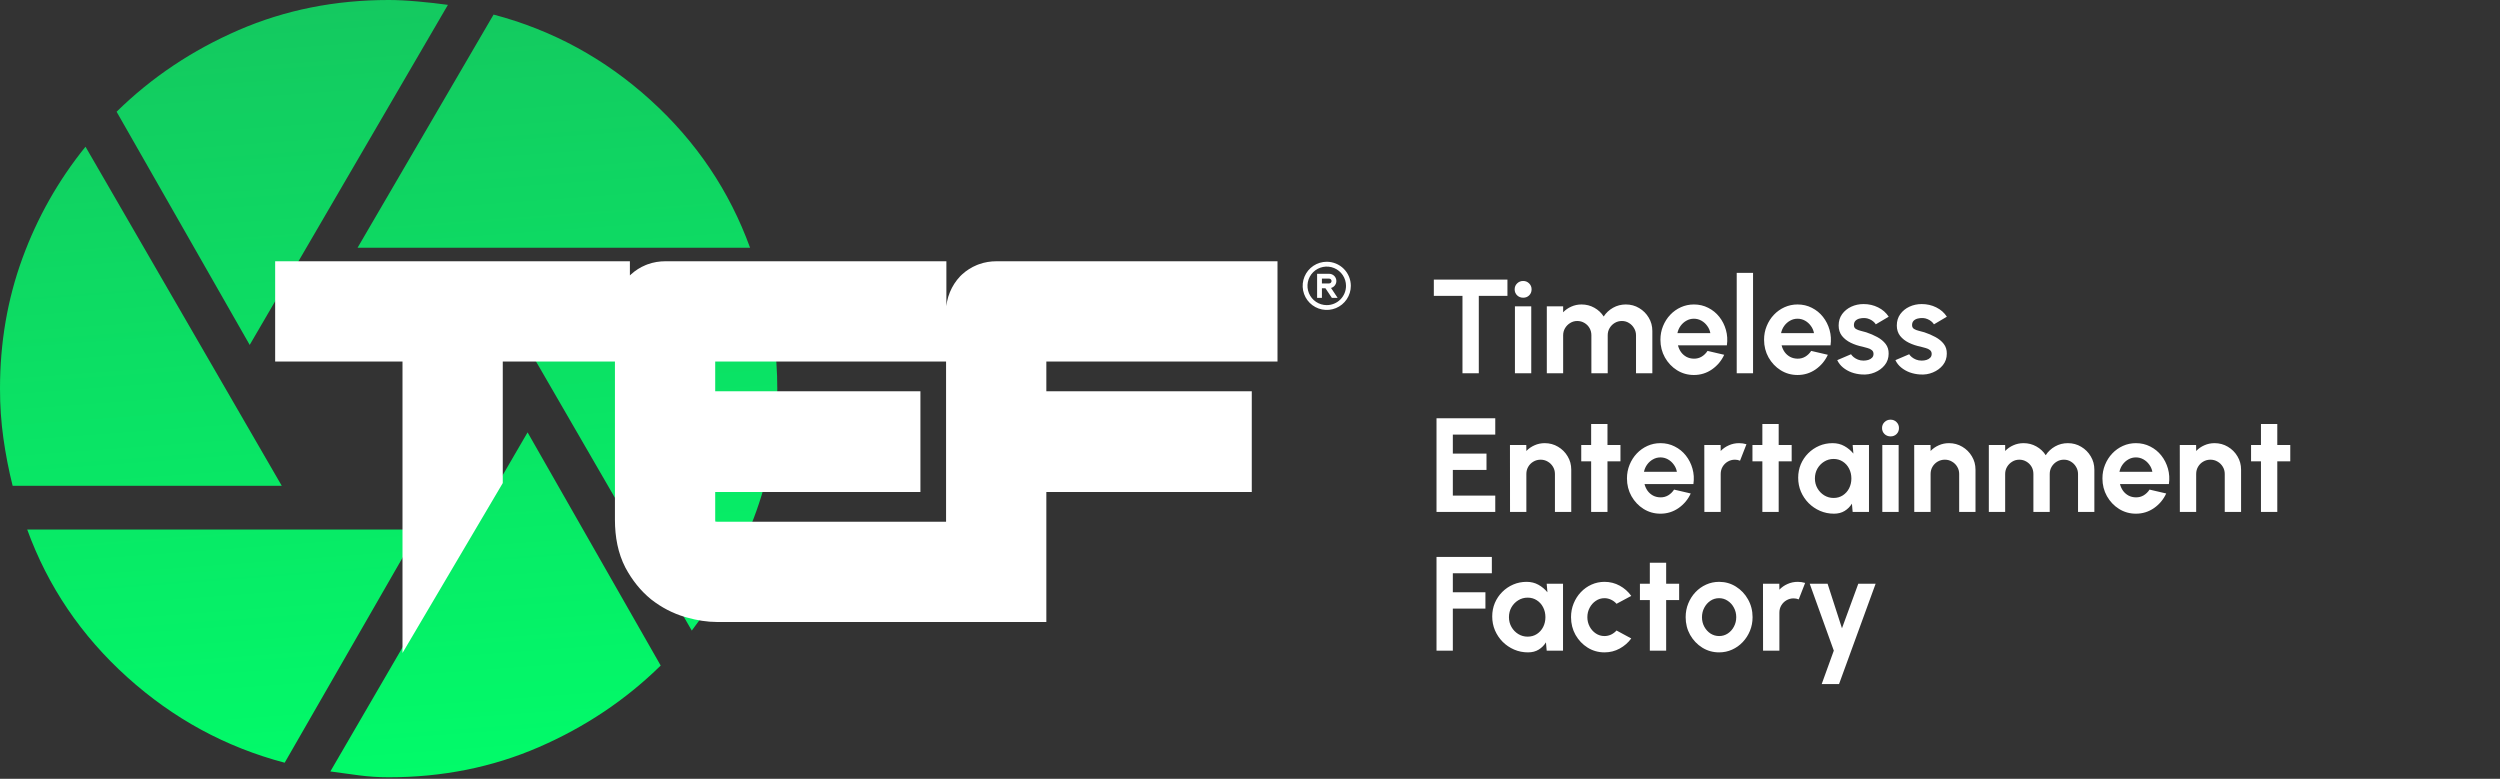 <svg width="703" height="219" viewBox="0 0 703 219" fill="none" xmlns="http://www.w3.org/2000/svg">
<rect x="0" y="0" width="703" height="219" fill="#333333" stroke="none"/>
<path d="M100.543 69.67L138.793 4.098C155.368 8.47 170.078 16.484 182.923 28.141C195.768 39.798 205.101 53.641 210.922 69.67H100.543ZM70.216 96.991L32.786 31.42C42.622 21.766 54.053 14.116 67.08 8.47C80.107 2.823 94.175 0 109.286 0C111.654 0 114.386 0.138 117.482 0.415C120.579 0.692 123.402 1.009 125.952 1.366L70.216 96.991ZM3.552 136.608C2.459 132.236 1.592 127.774 0.951 123.22C0.31 118.666 -0.007 114.022 0 109.286C0 96.354 2.095 84.15 6.284 72.675C10.473 61.2 16.393 50.727 24.043 41.255L79.232 136.608H3.552ZM80.052 214.474C63.477 210.102 48.723 202.088 35.791 190.431C22.859 178.774 13.479 164.931 7.65 148.902H117.756L80.052 214.474ZM109.286 218.572C106.554 218.572 103.774 218.39 100.948 218.026C98.121 217.661 95.436 217.297 92.893 216.933L148.356 121.581L185.786 187.152C175.95 196.806 164.523 204.456 151.503 210.102C138.484 215.749 124.411 218.572 109.286 218.572ZM194.529 177.317L139.34 81.965H215.02C216.113 86.336 216.98 90.799 217.621 95.352C218.262 99.906 218.579 104.55 218.572 109.286C218.572 122.036 216.343 134.24 211.884 145.897C207.425 157.554 201.64 168.027 194.529 177.317Z" fill="url(#paint0_linear_652_20)"/>
<path d="M174.132 76.461V98.669H138.385V135.021L137.97 135.725L121.75 163.209L116.178 172.651V98.669H80.368V76.461H174.132ZM263.127 76.461V98.669H198.122V146.145C198.122 147.747 198.537 148.501 198.93 148.894C199.313 149.276 200.078 149.701 201.741 149.701H263.127V171.909H201.616C199.185 171.909 196.621 171.508 193.941 170.755L193.404 170.6C190.366 169.698 187.557 168.229 184.988 166.221L184.964 166.202L184.941 166.183C182.353 164.074 180.218 161.402 178.516 158.228L178.504 158.204L178.492 158.182C176.725 154.744 175.914 150.69 175.914 146.145V87.628C175.914 86.125 176.195 84.671 176.769 83.294C177.317 81.978 178.072 80.794 179.04 79.769L179.07 79.739L179.1 79.709L179.494 79.333C180.434 78.481 181.503 77.808 182.686 77.315L183.211 77.112C184.446 76.672 185.743 76.461 187.081 76.461H263.127ZM356.24 76.461V98.669H291.236V171.909H269.028V87.628C269.028 86.125 269.308 84.671 269.882 83.294C270.43 81.978 271.186 80.794 272.154 79.769L272.183 79.739L272.213 79.709L272.608 79.333C273.547 78.482 274.616 77.808 275.798 77.315L276.323 77.112C277.558 76.672 278.856 76.461 280.194 76.461H356.24ZM255.828 113.019V135.352H198.622V113.019H255.828ZM349.004 113.019V135.352H291.736V113.019H349.004Z" fill="white" stroke="white" stroke-width="5.988"/>
<path d="M373.081 73.609C371.742 73.609 370.433 74.007 369.319 74.751C368.205 75.495 367.337 76.552 366.825 77.79C366.312 79.027 366.178 80.389 366.439 81.703C366.701 83.016 367.346 84.223 368.293 85.17C369.24 86.117 370.447 86.762 371.76 87.023C373.074 87.284 374.435 87.15 375.673 86.638C376.91 86.125 377.968 85.257 378.712 84.144C379.456 83.03 379.853 81.721 379.853 80.381C379.853 78.585 379.14 76.863 377.87 75.593C376.6 74.323 374.877 73.609 373.081 73.609ZM373.081 85.799C372.01 85.799 370.962 85.481 370.071 84.886C369.181 84.291 368.486 83.445 368.076 82.454C367.666 81.465 367.559 80.375 367.768 79.324C367.977 78.273 368.493 77.308 369.25 76.55C370.008 75.793 370.973 75.277 372.024 75.068C373.075 74.859 374.165 74.966 375.154 75.376C376.144 75.786 376.991 76.481 377.586 77.371C378.181 78.262 378.499 79.31 378.499 80.381C378.499 81.818 377.928 83.196 376.912 84.212C375.896 85.228 374.518 85.799 373.081 85.799Z" fill="white"/>
<path d="M375.786 79.024C375.786 78.485 375.572 77.968 375.191 77.587C374.81 77.206 374.294 76.992 373.755 76.992H370.369V83.764H371.723V81.055H372.712L374.52 83.764H376.145L374.283 80.974C374.713 80.858 375.092 80.605 375.364 80.253C375.636 79.9 375.784 79.469 375.786 79.024ZM373.755 79.701H371.723V78.347H373.755C373.934 78.347 374.107 78.418 374.234 78.545C374.361 78.672 374.432 78.844 374.432 79.024C374.432 79.203 374.361 79.376 374.234 79.503C374.107 79.63 373.934 79.701 373.755 79.701Z" fill="white"/>
<path d="M423.892 78.615V83.207H415.839V104.959H411.247V83.207H403.194V78.615H423.892ZM425.998 86.142H430.589V104.959H425.998V86.142ZM428.331 83.715C427.653 83.715 427.083 83.495 426.619 83.056C426.154 82.605 425.922 82.04 425.922 81.363C425.922 80.698 426.154 80.139 426.619 79.688C427.083 79.236 427.647 79.01 428.312 79.01C428.977 79.01 429.535 79.236 429.987 79.688C430.451 80.139 430.683 80.698 430.683 81.363C430.683 82.04 430.457 82.605 430.006 83.056C429.554 83.495 428.996 83.715 428.331 83.715ZM434.965 104.959V86.142H439.556V87.817C440.196 87.139 440.961 86.606 441.852 86.217C442.743 85.816 443.702 85.615 444.731 85.615C446.036 85.615 447.234 85.923 448.325 86.537C449.429 87.152 450.307 87.974 450.959 89.002C451.624 87.974 452.502 87.152 453.594 86.537C454.685 85.923 455.883 85.615 457.188 85.615C458.568 85.615 459.816 85.954 460.932 86.631C462.061 87.296 462.958 88.193 463.623 89.322C464.301 90.439 464.639 91.687 464.639 93.067V104.959H460.048V94.29C460.048 93.562 459.866 92.897 459.502 92.295C459.151 91.68 458.674 91.191 458.072 90.828C457.483 90.451 456.818 90.263 456.078 90.263C455.337 90.263 454.666 90.445 454.064 90.809C453.475 91.16 452.998 91.637 452.634 92.239C452.27 92.841 452.088 93.525 452.088 94.29V104.959H447.497V94.29C447.497 93.525 447.321 92.841 446.97 92.239C446.619 91.637 446.142 91.16 445.54 90.809C444.938 90.445 444.267 90.263 443.527 90.263C442.799 90.263 442.134 90.451 441.532 90.828C440.93 91.191 440.447 91.68 440.083 92.295C439.732 92.897 439.556 93.562 439.556 94.29V104.959H434.965ZM476.321 105.448C474.59 105.448 473.009 105.003 471.579 104.112C470.162 103.222 469.026 102.024 468.173 100.518C467.333 99.013 466.913 97.351 466.913 95.532C466.913 94.164 467.157 92.885 467.646 91.693C468.136 90.489 468.807 89.435 469.66 88.532C470.525 87.616 471.529 86.901 472.671 86.387C473.812 85.872 475.029 85.615 476.321 85.615C477.789 85.615 479.131 85.929 480.348 86.556C481.577 87.171 482.618 88.017 483.471 89.096C484.324 90.175 484.945 91.404 485.334 92.784C485.723 94.164 485.811 95.607 485.598 97.112H471.843C472.018 97.815 472.307 98.448 472.708 99.013C473.11 99.565 473.618 100.01 474.232 100.349C474.847 100.675 475.543 100.844 476.321 100.857C477.124 100.869 477.851 100.681 478.504 100.292C479.169 99.891 479.721 99.352 480.16 98.674L484.845 99.766C484.08 101.434 482.938 102.801 481.42 103.868C479.902 104.921 478.203 105.448 476.321 105.448ZM471.692 93.669H480.95C480.812 92.916 480.517 92.239 480.066 91.637C479.626 91.022 479.081 90.533 478.428 90.169C477.776 89.805 477.074 89.623 476.321 89.623C475.568 89.623 474.872 89.805 474.232 90.169C473.593 90.52 473.047 91.003 472.595 91.618C472.156 92.22 471.855 92.904 471.692 93.669ZM488.365 104.959V76.734H492.957V104.959H488.365ZM505.465 105.448C503.734 105.448 502.153 105.003 500.723 104.112C499.306 103.222 498.17 102.024 497.317 100.518C496.477 99.013 496.057 97.351 496.057 95.532C496.057 94.164 496.301 92.885 496.791 91.693C497.28 90.489 497.951 89.435 498.804 88.532C499.67 87.616 500.673 86.901 501.815 86.387C502.956 85.872 504.173 85.615 505.465 85.615C506.933 85.615 508.275 85.929 509.492 86.556C510.721 87.171 511.763 88.017 512.616 89.096C513.469 90.175 514.09 91.404 514.478 92.784C514.867 94.164 514.955 95.607 514.742 97.112H500.987C501.162 97.815 501.451 98.448 501.852 99.013C502.254 99.565 502.762 100.01 503.376 100.349C503.991 100.675 504.687 100.844 505.465 100.857C506.268 100.869 506.996 100.681 507.648 100.292C508.313 99.891 508.865 99.352 509.304 98.674L513.989 99.766C513.224 101.434 512.082 102.801 510.564 103.868C509.047 104.921 507.347 105.448 505.465 105.448ZM500.836 93.669H510.094C509.956 92.916 509.661 92.239 509.21 91.637C508.771 91.022 508.225 90.533 507.573 90.169C506.92 89.805 506.218 89.623 505.465 89.623C504.712 89.623 504.016 89.805 503.376 90.169C502.737 90.52 502.191 91.003 501.739 91.618C501.3 92.22 500.999 92.904 500.836 93.669ZM523.501 105.298C522.523 105.235 521.576 105.041 520.66 104.714C519.757 104.376 518.954 103.918 518.251 103.341C517.549 102.764 517.01 102.074 516.633 101.271L520.51 99.615C520.66 99.866 520.905 100.136 521.243 100.424C521.582 100.7 521.984 100.932 522.448 101.12C522.924 101.309 523.445 101.403 524.009 101.403C524.486 101.403 524.938 101.34 525.364 101.214C525.803 101.076 526.155 100.869 526.418 100.593C526.694 100.317 526.832 99.96 526.832 99.521C526.832 99.057 526.669 98.699 526.343 98.448C526.029 98.185 525.628 97.99 525.138 97.865C524.662 97.727 524.198 97.602 523.746 97.489C522.554 97.25 521.444 96.88 520.415 96.379C519.399 95.877 518.578 95.231 517.95 94.44C517.336 93.638 517.028 92.672 517.028 91.543C517.028 90.301 517.355 89.228 518.007 88.325C518.672 87.422 519.531 86.725 520.585 86.236C521.651 85.747 522.799 85.502 524.028 85.502C525.521 85.502 526.888 85.816 528.13 86.443C529.385 87.058 530.376 87.93 531.103 89.059L527.472 91.204C527.296 90.903 527.052 90.627 526.738 90.376C526.424 90.112 526.067 89.899 525.665 89.736C525.264 89.561 524.844 89.46 524.405 89.435C523.84 89.41 523.326 89.46 522.862 89.586C522.397 89.711 522.021 89.924 521.733 90.225C521.457 90.526 521.319 90.928 521.319 91.43C521.319 91.906 521.507 92.264 521.883 92.502C522.259 92.728 522.711 92.904 523.238 93.029C523.777 93.154 524.292 93.293 524.781 93.443C525.885 93.807 526.92 94.252 527.886 94.779C528.864 95.306 529.648 95.952 530.238 96.717C530.827 97.482 531.11 98.398 531.085 99.465C531.085 100.681 530.721 101.748 529.993 102.663C529.266 103.567 528.325 104.256 527.171 104.733C526.029 105.21 524.806 105.398 523.501 105.298ZM539.856 105.298C538.877 105.235 537.93 105.041 537.015 104.714C536.111 104.376 535.309 103.918 534.606 103.341C533.904 102.764 533.364 102.074 532.988 101.271L536.864 99.615C537.015 99.866 537.259 100.136 537.598 100.424C537.937 100.7 538.338 100.932 538.802 101.12C539.279 101.309 539.799 101.403 540.364 101.403C540.841 101.403 541.292 101.34 541.719 101.214C542.158 101.076 542.509 100.869 542.773 100.593C543.049 100.317 543.187 99.96 543.187 99.521C543.187 99.057 543.023 98.699 542.697 98.448C542.384 98.185 541.982 97.99 541.493 97.865C541.016 97.727 540.552 97.602 540.101 97.489C538.909 97.25 537.799 96.88 536.77 96.379C535.754 95.877 534.932 95.231 534.305 94.44C533.69 93.638 533.383 92.672 533.383 91.543C533.383 90.301 533.709 89.228 534.361 88.325C535.026 87.422 535.886 86.725 536.939 86.236C538.006 85.747 539.153 85.502 540.383 85.502C541.876 85.502 543.243 85.816 544.485 86.443C545.739 87.058 546.73 87.93 547.458 89.059L543.826 91.204C543.651 90.903 543.406 90.627 543.092 90.376C542.779 90.112 542.421 89.899 542.02 89.736C541.618 89.561 541.198 89.46 540.759 89.435C540.195 89.41 539.68 89.46 539.216 89.586C538.752 89.711 538.376 89.924 538.087 90.225C537.811 90.526 537.673 90.928 537.673 91.43C537.673 91.906 537.861 92.264 538.238 92.502C538.614 92.728 539.066 92.904 539.592 93.029C540.132 93.154 540.646 93.293 541.135 93.443C542.239 93.807 543.274 94.252 544.24 94.779C545.219 95.306 546.003 95.952 546.592 96.717C547.182 97.482 547.464 98.398 547.439 99.465C547.439 100.681 547.075 101.748 546.348 102.663C545.62 103.567 544.679 104.256 543.525 104.733C542.384 105.21 541.161 105.398 539.856 105.298ZM403.947 143.959V117.615H420.468V122.207H408.538V127.551H418.003V132.142H408.538V139.368H420.468V143.959H403.947ZM441.837 132.067V143.959H437.246V133.271C437.246 132.531 437.064 131.86 436.7 131.258C436.336 130.643 435.847 130.16 435.233 129.809C434.63 129.445 433.959 129.263 433.219 129.263C432.479 129.263 431.802 129.445 431.187 129.809C430.585 130.16 430.102 130.643 429.738 131.258C429.387 131.86 429.211 132.531 429.211 133.271V143.959H424.62L424.601 125.142H429.192L429.211 126.817C429.851 126.139 430.616 125.606 431.507 125.217C432.397 124.816 433.357 124.615 434.386 124.615C435.753 124.615 437.001 124.954 438.13 125.631C439.259 126.296 440.156 127.193 440.821 128.322C441.499 129.439 441.837 130.687 441.837 132.067ZM455.672 129.733H452.022V143.959H447.43V129.733H444.645V125.142H447.43V119.234H452.022V125.142H455.672V129.733ZM466.913 144.448C465.181 144.448 463.601 144.003 462.171 143.112C460.753 142.222 459.618 141.024 458.765 139.518C457.924 138.013 457.504 136.351 457.504 134.532C457.504 133.164 457.749 131.885 458.238 130.693C458.727 129.489 459.398 128.435 460.251 127.532C461.117 126.616 462.121 125.901 463.262 125.387C464.404 124.872 465.62 124.615 466.913 124.615C468.38 124.615 469.723 124.929 470.939 125.556C472.169 126.171 473.21 127.018 474.063 128.096C474.916 129.175 475.537 130.405 475.926 131.784C476.315 133.164 476.403 134.607 476.189 136.112H462.434C462.61 136.815 462.898 137.448 463.3 138.013C463.701 138.565 464.209 139.01 464.824 139.349C465.439 139.675 466.135 139.844 466.913 139.857C467.715 139.869 468.443 139.681 469.095 139.292C469.76 138.891 470.312 138.352 470.751 137.674L475.437 138.766C474.671 140.434 473.53 141.801 472.012 142.868C470.494 143.921 468.794 144.448 466.913 144.448ZM462.284 132.669H471.541C471.404 131.916 471.109 131.239 470.657 130.637C470.218 130.022 469.672 129.533 469.02 129.169C468.368 128.805 467.665 128.623 466.913 128.623C466.16 128.623 465.464 128.805 464.824 129.169C464.184 129.52 463.638 130.003 463.187 130.618C462.748 131.22 462.447 131.904 462.284 132.669ZM479.27 143.959L479.251 125.142H483.842L483.861 126.817C484.501 126.139 485.266 125.606 486.157 125.217C487.047 124.816 488.007 124.615 489.036 124.615C489.726 124.615 490.416 124.716 491.105 124.916L489.299 129.545C488.822 129.357 488.346 129.263 487.869 129.263C487.129 129.263 486.451 129.445 485.837 129.809C485.235 130.16 484.752 130.643 484.388 131.258C484.037 131.86 483.861 132.531 483.861 133.271V143.959H479.27ZM503.817 129.733H500.166V143.959H495.575V129.733H492.79V125.142H495.575V119.234H500.166V125.142H503.817V129.733ZM520.966 125.142H525.557V143.959H520.966L520.759 141.626C520.245 142.466 519.561 143.15 518.708 143.677C517.867 144.191 516.87 144.448 515.716 144.448C514.323 144.448 513.019 144.185 511.802 143.658C510.585 143.131 509.513 142.403 508.584 141.475C507.669 140.547 506.947 139.474 506.42 138.257C505.906 137.041 505.649 135.736 505.649 134.344C505.649 133.001 505.894 131.741 506.383 130.561C506.885 129.382 507.581 128.347 508.471 127.457C509.362 126.566 510.391 125.87 511.557 125.368C512.724 124.866 513.978 124.615 515.321 124.615C516.563 124.615 517.673 124.891 518.651 125.443C519.642 125.995 520.483 126.698 521.173 127.551L520.966 125.142ZM515.603 140.026C516.581 140.026 517.447 139.782 518.2 139.292C518.952 138.803 519.542 138.145 519.969 137.317C520.395 136.476 520.608 135.554 520.608 134.551C520.608 133.534 520.395 132.612 519.969 131.784C519.542 130.944 518.946 130.279 518.181 129.79C517.428 129.301 516.569 129.056 515.603 129.056C514.637 129.056 513.753 129.307 512.95 129.809C512.16 130.298 511.526 130.957 511.049 131.784C510.585 132.612 510.353 133.534 510.353 134.551C510.353 135.567 510.591 136.489 511.068 137.317C511.545 138.145 512.178 138.803 512.969 139.292C513.772 139.782 514.65 140.026 515.603 140.026ZM529.307 125.142H533.898V143.959H529.307V125.142ZM531.64 122.715C530.963 122.715 530.392 122.495 529.928 122.056C529.464 121.605 529.231 121.04 529.231 120.363C529.231 119.698 529.464 119.139 529.928 118.688C530.392 118.236 530.956 118.01 531.621 118.01C532.286 118.01 532.844 118.236 533.296 118.688C533.76 119.139 533.992 119.698 533.992 120.363C533.992 121.04 533.766 121.605 533.315 122.056C532.863 122.495 532.305 122.715 531.64 122.715ZM555.51 132.067V143.959H550.919V133.271C550.919 132.531 550.737 131.86 550.373 131.258C550.01 130.643 549.52 130.16 548.906 129.809C548.304 129.445 547.632 129.263 546.892 129.263C546.152 129.263 545.475 129.445 544.86 129.809C544.258 130.16 543.775 130.643 543.411 131.258C543.06 131.86 542.884 132.531 542.884 133.271V143.959H538.293L538.274 125.142H542.865L542.884 126.817C543.524 126.139 544.289 125.606 545.18 125.217C546.071 124.816 547.03 124.615 548.059 124.615C549.426 124.615 550.674 124.954 551.803 125.631C552.933 126.296 553.829 127.193 554.494 128.322C555.172 129.439 555.51 130.687 555.51 132.067ZM559.259 143.959V125.142H563.851V126.817C564.49 126.139 565.256 125.606 566.146 125.217C567.037 124.816 567.997 124.615 569.025 124.615C570.33 124.615 571.528 124.923 572.619 125.537C573.723 126.152 574.601 126.974 575.254 128.002C575.919 126.974 576.797 126.152 577.888 125.537C578.979 124.923 580.178 124.615 581.482 124.615C582.862 124.615 584.11 124.954 585.227 125.631C586.356 126.296 587.253 127.193 587.918 128.322C588.595 129.439 588.934 130.687 588.934 132.067V143.959H584.342V133.29C584.342 132.562 584.16 131.897 583.797 131.295C583.445 130.681 582.969 130.191 582.367 129.827C581.777 129.451 581.112 129.263 580.372 129.263C579.632 129.263 578.961 129.445 578.359 129.809C577.769 130.16 577.292 130.637 576.928 131.239C576.565 131.841 576.383 132.525 576.383 133.29V143.959H571.791V133.29C571.791 132.525 571.616 131.841 571.265 131.239C570.913 130.637 570.437 130.16 569.834 129.809C569.232 129.445 568.561 129.263 567.821 129.263C567.093 129.263 566.429 129.451 565.826 129.827C565.224 130.191 564.741 130.681 564.378 131.295C564.026 131.897 563.851 132.562 563.851 133.29V143.959H559.259ZM600.615 144.448C598.884 144.448 597.304 144.003 595.874 143.112C594.456 142.222 593.321 141.024 592.468 139.518C591.627 138.013 591.207 136.351 591.207 134.532C591.207 133.164 591.452 131.885 591.941 130.693C592.43 129.489 593.101 128.435 593.954 127.532C594.82 126.616 595.823 125.901 596.965 125.387C598.106 124.872 599.323 124.615 600.615 124.615C602.083 124.615 603.425 124.929 604.642 125.556C605.872 126.171 606.913 127.018 607.766 128.096C608.619 129.175 609.24 130.405 609.629 131.784C610.018 133.164 610.105 134.607 609.892 136.112H596.137C596.313 136.815 596.601 137.448 597.003 138.013C597.404 138.565 597.912 139.01 598.527 139.349C599.141 139.675 599.838 139.844 600.615 139.857C601.418 139.869 602.146 139.681 602.798 139.292C603.463 138.891 604.015 138.352 604.454 137.674L609.139 138.766C608.374 140.434 607.233 141.801 605.715 142.868C604.197 143.921 602.497 144.448 600.615 144.448ZM595.986 132.669H605.244C605.106 131.916 604.812 131.239 604.36 130.637C603.921 130.022 603.375 129.533 602.723 129.169C602.071 128.805 601.368 128.623 600.615 128.623C599.863 128.623 599.166 128.805 598.527 129.169C597.887 129.52 597.341 130.003 596.89 130.618C596.451 131.22 596.15 131.904 595.986 132.669ZM630.19 132.067V143.959H625.599V133.271C625.599 132.531 625.417 131.86 625.053 131.258C624.689 130.643 624.2 130.16 623.585 129.809C622.983 129.445 622.312 129.263 621.572 129.263C620.832 129.263 620.154 129.445 619.54 129.809C618.937 130.16 618.454 130.643 618.091 131.258C617.739 131.86 617.564 132.531 617.564 133.271V143.959H612.973L612.954 125.142H617.545L617.564 126.817C618.204 126.139 618.969 125.606 619.859 125.217C620.75 124.816 621.71 124.615 622.738 124.615C624.106 124.615 625.354 124.954 626.483 125.631C627.612 126.296 628.509 127.193 629.174 128.322C629.851 129.439 630.19 130.687 630.19 132.067ZM644.025 129.733H640.374V143.959H635.783V129.733H632.998V125.142H635.783V119.234H640.374V125.142H644.025V129.733ZM403.947 182.959V156.615H419.508V161.207H408.538V166.551H417.702V171.142H408.538V182.959H403.947ZM434.93 164.142H439.521V182.959H434.93L434.723 180.626C434.209 181.466 433.525 182.15 432.672 182.677C431.831 183.191 430.834 183.448 429.68 183.448C428.288 183.448 426.983 183.185 425.766 182.658C424.549 182.131 423.477 181.403 422.548 180.475C421.633 179.547 420.911 178.474 420.385 177.257C419.87 176.041 419.613 174.736 419.613 173.344C419.613 172.001 419.858 170.741 420.347 169.561C420.849 168.382 421.545 167.347 422.436 166.457C423.326 165.566 424.355 164.87 425.522 164.368C426.688 163.866 427.943 163.615 429.285 163.615C430.527 163.615 431.637 163.891 432.616 164.443C433.607 164.995 434.447 165.698 435.137 166.551L434.93 164.142ZM429.567 179.026C430.546 179.026 431.411 178.782 432.164 178.292C432.917 177.803 433.506 177.145 433.933 176.317C434.359 175.476 434.572 174.554 434.572 173.551C434.572 172.534 434.359 171.612 433.933 170.784C433.506 169.944 432.91 169.279 432.145 168.79C431.392 168.301 430.533 168.056 429.567 168.056C428.601 168.056 427.717 168.307 426.914 168.809C426.124 169.298 425.49 169.957 425.013 170.784C424.549 171.612 424.317 172.534 424.317 173.551C424.317 174.567 424.556 175.489 425.032 176.317C425.509 177.145 426.143 177.803 426.933 178.292C427.736 178.782 428.614 179.026 429.567 179.026ZM454.57 177.295L458.71 179.534C457.844 180.714 456.759 181.661 455.454 182.376C454.15 183.091 452.726 183.448 451.183 183.448C449.452 183.448 447.871 183.003 446.441 182.112C445.023 181.222 443.888 180.03 443.035 178.537C442.195 177.032 441.774 175.37 441.774 173.551C441.774 172.171 442.019 170.885 442.508 169.693C442.997 168.489 443.669 167.435 444.522 166.532C445.387 165.616 446.391 164.901 447.532 164.387C448.674 163.872 449.891 163.615 451.183 163.615C452.726 163.615 454.15 163.973 455.454 164.688C456.759 165.403 457.844 166.362 458.71 167.567L454.57 169.787C454.131 169.285 453.61 168.896 453.008 168.621C452.418 168.345 451.81 168.207 451.183 168.207C450.28 168.207 449.464 168.457 448.737 168.959C448.009 169.448 447.432 170.101 447.005 170.916C446.579 171.719 446.366 172.597 446.366 173.551C446.366 174.491 446.579 175.37 447.005 176.185C447.432 176.988 448.009 177.634 448.737 178.123C449.464 178.612 450.28 178.857 451.183 178.857C451.835 178.857 452.456 178.719 453.046 178.443C453.635 178.154 454.143 177.772 454.57 177.295ZM472.174 168.733H468.523V182.959H463.932V168.733H461.147V164.142H463.932V158.234H468.523V164.142H472.174V168.733ZM483.414 183.448C481.683 183.448 480.102 183.003 478.672 182.112C477.255 181.222 476.119 180.03 475.266 178.537C474.426 177.032 474.006 175.37 474.006 173.551C474.006 172.171 474.25 170.885 474.739 169.693C475.229 168.489 475.9 167.435 476.753 166.532C477.618 165.616 478.622 164.901 479.764 164.387C480.905 163.872 482.122 163.615 483.414 163.615C485.145 163.615 486.72 164.061 488.137 164.951C489.567 165.842 490.702 167.04 491.543 168.545C492.396 170.051 492.823 171.719 492.823 173.551C492.823 174.918 492.578 176.197 492.089 177.389C491.599 178.581 490.922 179.635 490.056 180.55C489.203 181.454 488.206 182.162 487.065 182.677C485.936 183.191 484.719 183.448 483.414 183.448ZM483.414 178.857C484.33 178.857 485.151 178.612 485.879 178.123C486.607 177.634 487.177 176.988 487.591 176.185C488.018 175.382 488.231 174.504 488.231 173.551C488.231 172.572 488.012 171.681 487.573 170.879C487.146 170.063 486.563 169.417 485.823 168.94C485.095 168.451 484.292 168.207 483.414 168.207C482.511 168.207 481.695 168.451 480.968 168.94C480.24 169.43 479.663 170.082 479.237 170.897C478.81 171.713 478.597 172.597 478.597 173.551C478.597 174.542 478.816 175.438 479.256 176.241C479.695 177.044 480.278 177.684 481.006 178.161C481.746 178.625 482.548 178.857 483.414 178.857ZM495.771 182.959L495.752 164.142H500.344L500.363 165.817C501.002 165.139 501.768 164.606 502.658 164.217C503.549 163.816 504.508 163.615 505.537 163.615C506.227 163.615 506.917 163.716 507.607 163.916L505.801 168.545C505.324 168.357 504.847 168.263 504.371 168.263C503.63 168.263 502.953 168.445 502.338 168.809C501.736 169.16 501.253 169.643 500.889 170.258C500.538 170.86 500.363 171.531 500.363 172.271V182.959H495.771ZM522.553 164.142H527.426L517.134 192.367H512.26L515.666 182.959L508.892 164.142H513.916L517.962 176.674L522.553 164.142Z" fill="white"/>
<defs>
<linearGradient id="paint0_linear_652_20" x1="117.977" y1="-13.167" x2="136.147" y2="234.109" gradientUnits="userSpaceOnUse">
<stop stop-color="#15C65F"/>
<stop offset="1" stop-color="#00FF6A"/>
</linearGradient>
</defs>
</svg>
